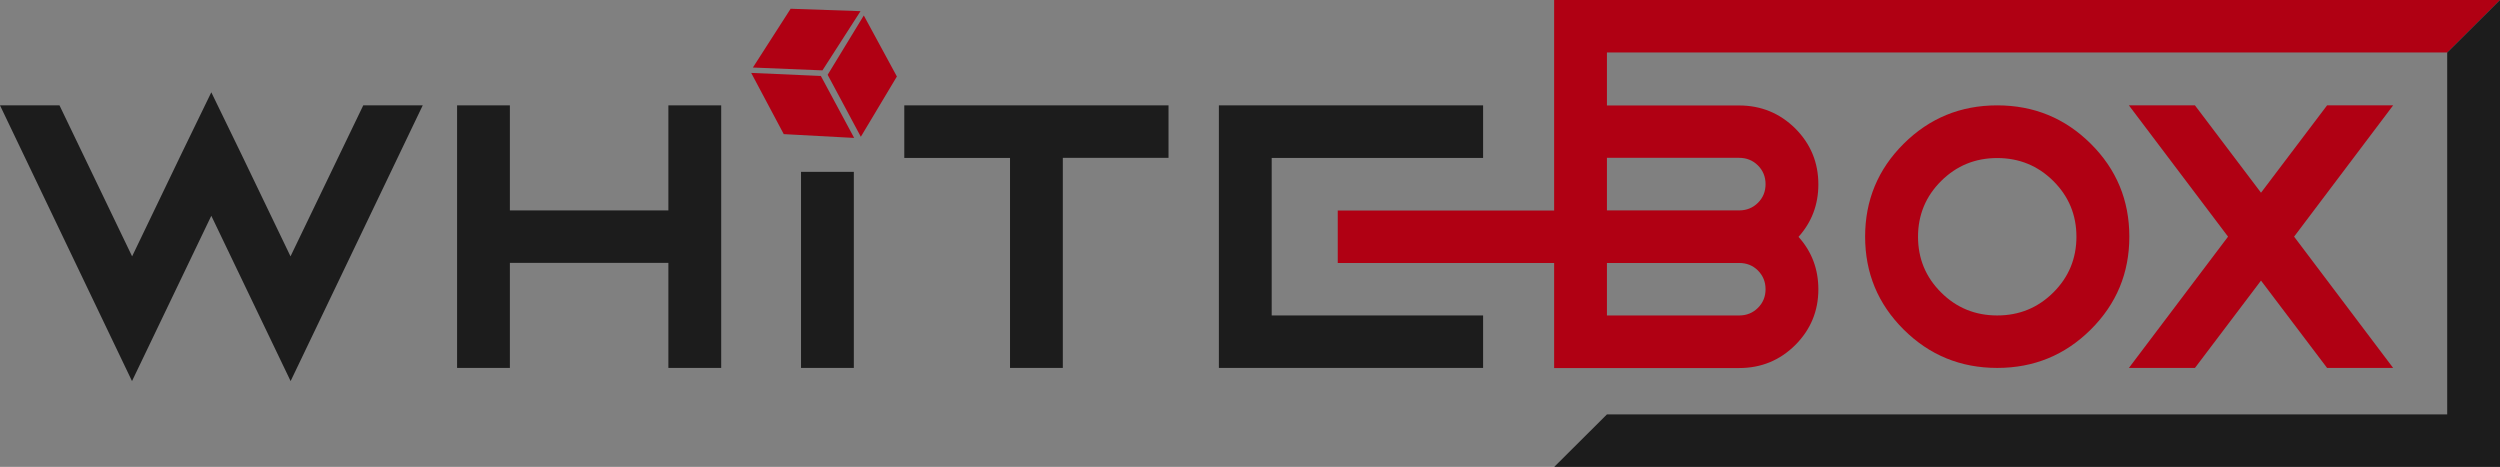<svg width="166" height="31" viewBox="0 0 166 31" fill="none" xmlns="http://www.w3.org/2000/svg">
<rect x="0" y="0" width="166" height="31" fill="#808080" stroke="none"/>
<path d="M14.031 14.328L8.765 25.305L0 6.996H3.95L8.772 17.022L12.06 10.186L14.031 6.129L16.002 10.186L19.29 17.022L24.12 6.996H28.069L19.297 25.305L14.031 14.328Z" fill="#1C1C1C"/>
<path d="M33.856 17.455V24.43H30.35V6.996H33.856V13.971H44.381V6.996H47.887V24.43H44.381V17.455H33.856Z" fill="#1C1C1C"/>
<path d="M56.694 24.43H53.188V11.411H56.694V24.43Z" fill="#1C1C1C"/>
<path d="M70.571 10.487V24.43H67.065V10.487H60.045V6.996H77.59V10.48H70.571V10.487Z" fill="#1C1C1C"/>
<path d="M98.478 6.996V10.487H84.44V20.946H98.478V24.43H80.934V6.996H98.478Z" fill="#1C1C1C"/>
<path d="M162.5 3.484L162.494 3.49V3.484H162.5Z" fill="white"/>
<path d="M103.195 0V13.978H88.826V17.462H103.195V24.438H115.48C116.937 24.438 118.183 23.927 119.204 22.912C120.225 21.891 120.739 20.653 120.739 19.212C120.739 17.868 120.302 16.707 119.422 15.727C120.302 14.748 120.739 13.58 120.739 12.243C120.739 10.788 120.225 9.55 119.204 8.528C118.176 7.514 116.93 7.003 115.48 7.003H106.701V3.484H162.501L166 0H103.195ZM116.726 20.443C116.388 20.779 115.973 20.947 115.48 20.947H106.701V17.462H115.48C115.973 17.462 116.388 17.623 116.726 17.959C117.064 18.302 117.233 18.715 117.233 19.204C117.233 19.694 117.064 20.107 116.726 20.443ZM115.48 10.48C115.973 10.48 116.388 10.648 116.726 10.984C117.064 11.32 117.233 11.74 117.233 12.229C117.233 12.719 117.064 13.132 116.726 13.468C116.388 13.803 115.973 13.971 115.48 13.971H106.701V10.48H115.48Z" fill="#B00013"/>
<path d="M132.616 24.43C130.187 24.43 128.117 23.584 126.406 21.884C124.695 20.184 123.844 18.127 123.844 15.713C123.844 13.3 124.695 11.243 126.406 9.543C128.117 7.843 130.187 6.996 132.616 6.996C135.044 6.996 137.114 7.843 138.825 9.543C140.536 11.243 141.388 13.3 141.388 15.713C141.388 18.127 140.536 20.184 138.825 21.884C137.114 23.584 135.044 24.43 132.616 24.43ZM132.616 20.946C134.08 20.946 135.319 20.436 136.34 19.421C137.361 18.407 137.875 17.169 137.875 15.72C137.875 14.265 137.361 13.034 136.34 12.019C135.319 11.005 134.073 10.494 132.616 10.494C131.151 10.494 129.912 11.005 128.891 12.019C127.87 13.034 127.357 14.272 127.357 15.72C127.357 17.175 127.87 18.407 128.891 19.421C129.905 20.436 131.151 20.946 132.616 20.946Z" fill="#B00013"/>
<path d="M147.942 15.713L141.359 6.996H145.745L150.131 12.796L154.518 6.996H158.904L152.328 15.713L158.904 24.43H154.518L150.131 18.631L145.745 24.43H141.359L147.942 15.713Z" fill="#B00013"/>
<path d="M49.992 4.484L52.498 0.581L57.138 0.741L54.611 4.673L49.992 4.484Z" fill="#B00013"/>
<path d="M49.88 4.841L54.505 5.044L56.716 9.158L52.041 8.906L49.88 4.841Z" fill="#B00013"/>
<path d="M57.356 1.028L54.956 4.967L57.159 9.081L59.553 5.079L57.356 1.028Z" fill="#B00013"/>
<path d="M166 0V31H103.202L106.701 27.516H162.494V3.491L162.501 3.484L166 0Z" fill="#1C1C1C"/>
</svg>
